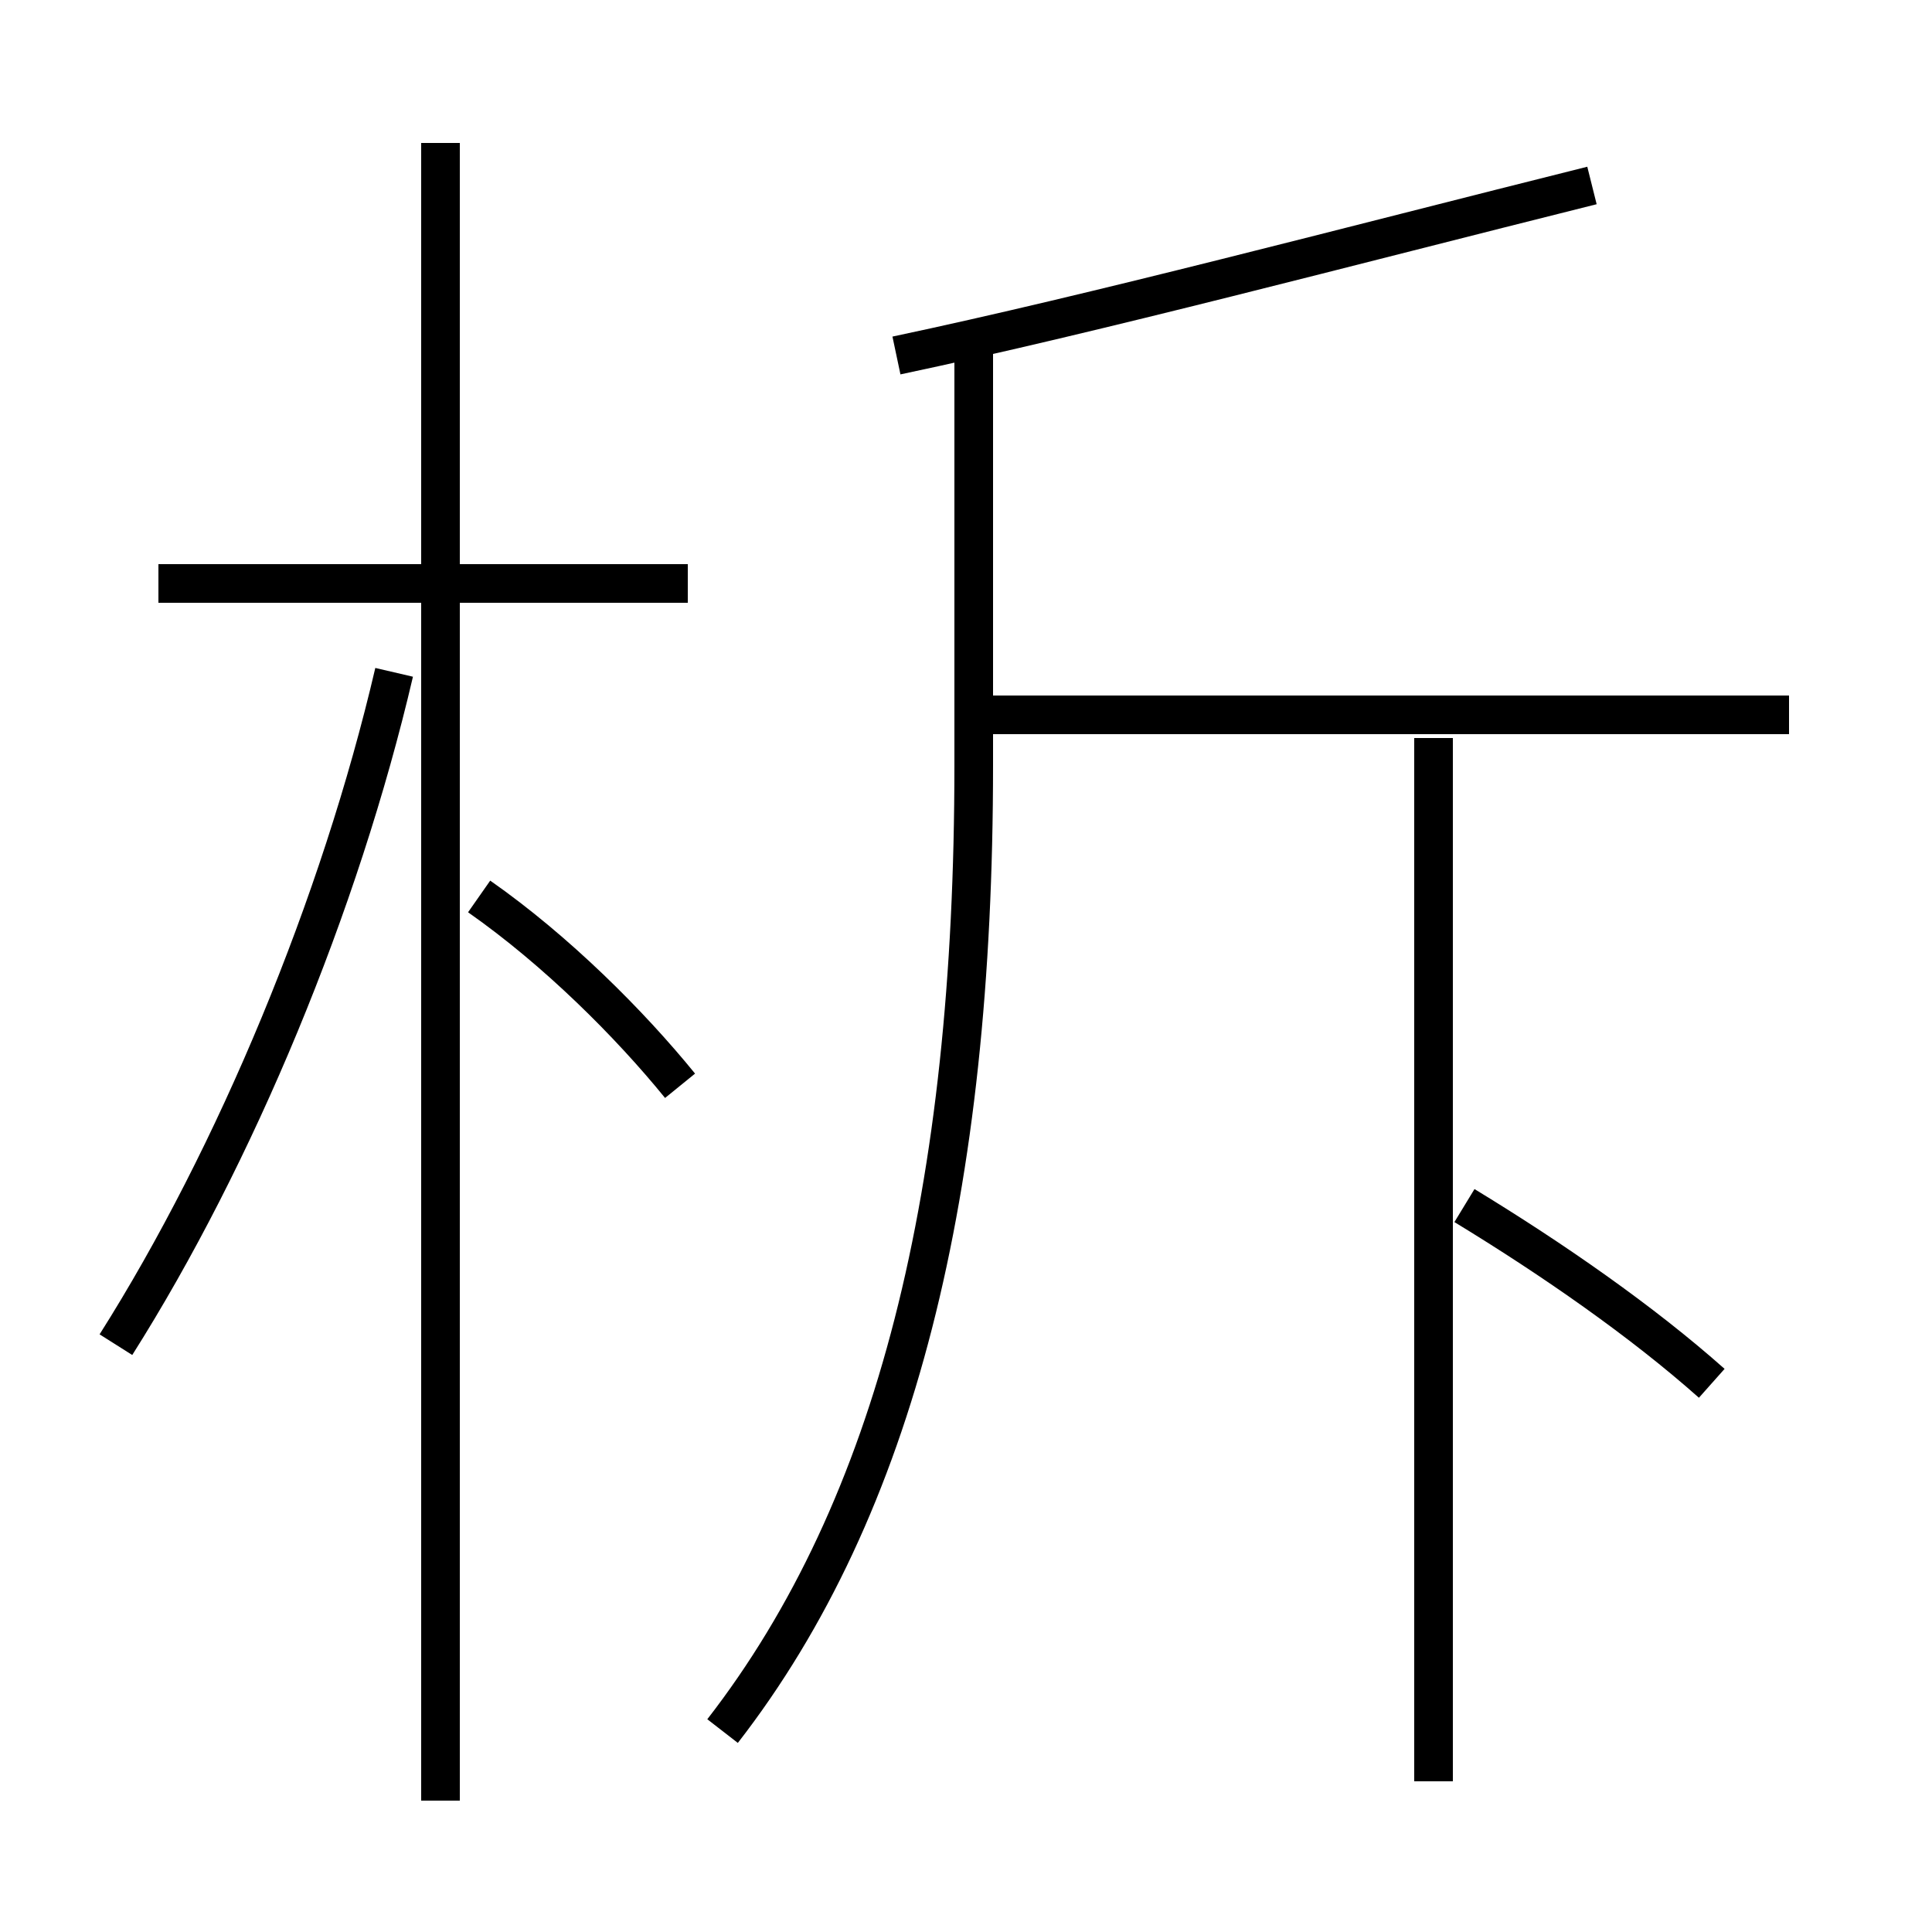 <?xml version='1.0' encoding='utf8'?>
<svg viewBox="0.0 -44.0 50.0 50.0" version="1.1" xmlns="http://www.w3.org/2000/svg">
<rect x="0.0" y="-44.0" width="50.0" height="50.0" fill="#808080" stroke="none"/>
<rect x="-1000" y="-1000" width="2000" height="2000" stroke="white" fill="white"/>
<g style="fill:none; stroke:#000000;  stroke-width:1">
<path d="M 3.0 9.2 C 6.1 14.1 8.8 20.6 10.2 26.6 M 17.8 28.9 L 4.1 28.9 M 11.4 -2.6 L 11.4 40.3 M 17.6 15.9 C 16.3 17.5 14.4 19.4 12.4 20.8 M 18.7 -0.8 C 23.2 5.0 25.2 13.2 25.2 24.2 L 25.2 35.5 M 46.3 25.5 L 25.2 25.5 M 37.1 -2.1 L 37.1 24.9 M 44.3 8.2 C 42.5 9.8 40.2 11.4 37.9 12.8 M 41.2 39.2 C 34.8 37.6 28.4 35.9 23.2 34.8 " transform="scale(1, -1)" />
</g>
</svg>